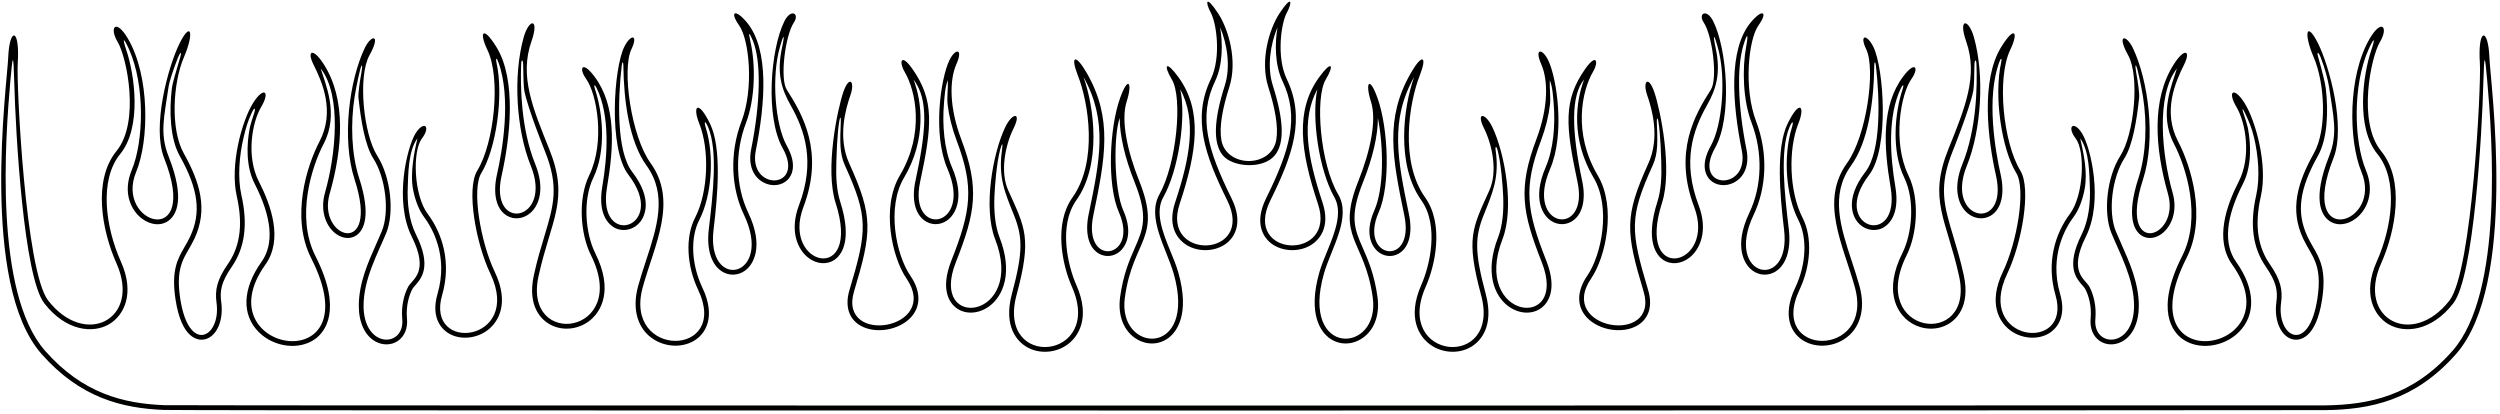 <?xml version="1.0" encoding="UTF-8"?>
<svg xmlns="http://www.w3.org/2000/svg" xmlns:xlink="http://www.w3.org/1999/xlink" width="525pt" height="87pt" viewBox="0 0 525 87" version="1.1">
<g id="surface1">
<path style=" stroke:none;fill-rule:nonzero;fill:rgb(0%,0%,0%);fill-opacity:1;" d="M 522.777 12.086 C 522.527 5.711 520.277 5.711 520.777 13.336 C 521.066 17.727 519.152 56.961 514.402 63.086 C 506.586 73.168 494.828 66.98 500.027 55.336 C 503.152 48.336 505.027 37.836 500.027 31.711 C 495.027 25.586 497.902 11.961 499.777 8.836 C 501.652 5.711 500.152 3.836 497.652 8.086 C 492.992 16.012 493.191 29.574 495.902 36.086 C 500.508 47.137 482.34 52.613 490.027 33.211 C 492.652 26.586 489.152 13.836 486.777 9.086 C 484.402 4.336 483.652 6.836 485.902 12.086 C 488.152 17.336 488.777 27.086 485.902 32.211 C 482.461 38.352 480.809 43.984 483.652 50.086 C 485.402 53.836 487.777 55.336 486.652 62.711 C 484.848 74.547 478.039 70.832 479.027 63.586 C 479.402 60.836 478.902 58.711 476.652 55.461 C 474.402 52.211 473.277 47.836 474.777 41.211 C 476.277 34.586 473.652 25.336 471.402 21.711 C 469.152 18.086 467.652 19.086 469.652 22.461 C 471.652 25.836 472.777 32.961 470.152 38.086 C 467.527 43.211 465.027 50.336 468.777 55.586 C 482.016 74.113 445.961 80.219 459.152 54.211 C 463.527 45.586 460.027 34.711 457.402 29.711 C 454.098 23.406 456.836 17.219 458.652 13.586 C 460.152 10.586 458.777 9.961 456.527 13.461 C 451.773 20.855 452.535 31.102 455.277 40.711 C 457.973 50.133 444.629 54.328 450.027 37.711 C 452.805 29.172 451.129 16.828 447.902 10.086 C 446.527 7.211 444.402 7.086 446.902 11.586 C 449.402 16.086 448.152 28.211 445.277 32.711 C 442.402 37.211 441.652 44.711 443.402 48.961 C 445.152 53.211 448.152 58.586 448.152 64.211 C 448.152 73.281 439.445 73.086 440.027 66.961 C 440.277 64.336 439.652 61.836 438.777 60.211 C 437.902 58.586 434.277 57.211 438.027 49.711 C 441.777 42.211 439.027 30.961 437.277 28.086 C 435.527 25.211 433.902 26.461 435.902 29.086 C 437.902 31.711 437.652 40.961 434.652 44.961 C 431.652 48.961 429.652 55.086 431.652 61.961 C 435.25 74.316 414.602 71.895 421.527 57.461 C 424.527 51.211 426.652 39.711 424.277 35.836 C 420.688 29.977 419.285 16.398 422.152 10.461 C 423.902 6.836 423.152 5.211 420.277 9.836 C 415.914 16.855 417.438 29.227 419.152 36.836 C 421.895 48.973 408.289 46.527 413.027 34.836 C 416.113 27.219 416.777 15.824 414.527 7.836 C 413.402 3.836 411.152 3.711 412.902 8.711 C 415.43 15.918 412.672 22.621 409.152 31.336 C 404.852 41.988 408.789 46.098 411.402 57.961 C 414.812 73.434 392.035 70.32 400.402 53.586 C 402.652 49.086 403.152 41.711 400.777 36.836 C 397.344 29.785 399.172 19.676 401.402 16.586 C 403.027 14.336 402.277 12.586 399.652 16.086 C 395.09 22.168 395.551 30.707 397.027 39.336 C 399.273 52.43 383.949 47.859 392.527 36.711 C 396.785 31.176 395.605 14.242 393.402 9.836 C 392.027 7.086 390.402 7.211 391.902 10.336 C 393.938 14.566 391.953 28.602 387.902 34.211 C 382.066 42.293 387.074 51.414 389.527 60.336 C 393.66 75.355 371.105 75.145 377.902 60.836 C 380.277 55.836 380.652 49.836 378.527 45.711 C 375.73 40.273 375.496 31.352 377.652 25.961 C 379.152 22.211 377.902 20.836 375.402 25.961 C 372.902 31.086 373.777 40.961 374.652 48.211 C 376.238 61.352 361.941 58.359 368.277 45.086 C 370.902 39.586 371.402 32.336 368.777 25.461 C 366.152 18.586 367.152 8.336 369.277 5.336 C 371.402 2.336 370.027 1.836 367.652 4.711 C 362.918 10.441 363.809 21.727 365.777 31.586 C 367.512 40.238 355.215 39.891 360.152 31.086 C 363.82 24.547 362.695 10.289 359.777 4.461 C 358.402 1.711 356.527 2.836 357.777 4.711 C 359.621 7.473 360.754 16.531 359.277 18.836 C 355.906 24.102 351.402 31.941 355.777 43.461 C 360.516 55.922 343.418 60.039 349.027 42.586 C 351.277 35.586 348.652 22.961 347.402 19.336 C 346.152 15.711 344.902 17.086 345.902 19.961 C 346.902 22.836 348.652 28.836 346.152 34.336 C 341.062 45.535 341.41 48.719 345.152 61.211 C 348.602 72.715 326.797 69.188 334.152 58.461 C 337.152 54.086 339.527 43.586 335.527 36.836 C 330.258 27.941 332.215 19.02 334.527 15.086 C 335.777 12.961 335.277 11.086 332.902 14.461 C 328.266 21.051 328.75 26.41 331.277 38.211 C 333.809 50.012 320.082 48.07 325.527 35.461 C 328.688 28.141 326.953 16.484 325.152 12.711 C 323.902 10.086 322.152 10.086 323.652 13.461 C 325.152 16.836 325.152 22.586 322.652 29.211 C 318.746 39.559 319.645 44.605 323.777 55.086 C 329.57 69.758 308.945 67.078 315.527 50.211 C 318.062 43.719 316.039 32.199 313.402 26.711 C 311.902 23.586 309.902 23.461 311.652 26.961 C 313.402 30.461 314.527 36.086 312.777 39.961 C 309.164 47.961 307.809 50 311.027 61.961 C 315.309 77.852 292.543 75.648 299.402 60.211 C 301.402 55.711 303.277 47.086 299.277 41.461 C 293.906 33.906 295.898 21.555 298.152 15.836 C 299.777 11.711 298.652 11.211 296.277 15.336 C 290.793 24.859 292.391 33.141 294.902 45.211 C 297.219 56.32 285.207 54.367 289.527 44.586 C 292.074 38.824 291.527 26.844 289.277 20.586 C 287.527 15.711 286.652 17.461 287.902 21.336 C 289.152 25.211 287.777 31.711 285.277 37.961 C 280.41 50.129 286.562 50.164 288.277 62.461 C 289.934 74.328 272.957 75.215 278.027 57.461 C 279.527 52.211 283.875 45.637 281.027 40.836 C 277.234 34.434 276.113 20.527 278.402 16.711 C 280.277 13.586 279.652 12.586 277.027 16.211 C 271.969 23.195 273.047 31.637 276.777 42.836 C 280.797 54.891 260.781 54.215 266.777 42.086 C 271.453 32.633 274.211 24.91 270.215 16.586 C 268.027 12.023 269.027 4.898 270.215 2.711 C 271.402 0.523 271.402 -1.289 268.715 2.773 C 266.527 6.082 264.57 12.734 266.34 18.266 C 267.758 22.703 268.484 26.582 268.023 29.332 C 267.023 35.309 257.562 35.266 256.496 29.457 C 255.992 26.703 256.719 22.77 258.16 18.266 C 259.93 12.734 257.973 6.082 255.785 2.773 C 253.098 -1.289 253.098 0.523 254.285 2.711 C 255.473 4.898 256.473 12.023 254.285 16.586 C 250.289 24.91 253.047 32.633 257.723 42.086 C 263.719 54.215 243.703 54.891 247.723 42.836 C 251.453 31.637 252.531 23.195 247.473 16.211 C 244.848 12.586 244.223 13.586 246.098 16.711 C 248.387 20.527 247.098 34.352 243.473 40.836 C 240.746 45.707 244.973 52.211 246.473 57.461 C 251.543 75.215 234.566 74.328 236.223 62.461 C 237.938 50.164 244.09 50.129 239.223 37.961 C 236.723 31.711 235.348 25.211 236.598 21.336 C 237.848 17.461 236.973 15.711 235.223 20.586 C 232.973 26.844 232.426 38.824 234.973 44.586 C 239.293 54.367 227.281 56.32 229.598 45.211 C 232.109 33.141 233.707 24.859 228.223 15.336 C 225.848 11.211 224.723 11.711 226.348 15.836 C 228.602 21.555 230.594 33.906 225.223 41.461 C 221.223 47.086 223.098 55.711 225.098 60.211 C 231.957 75.648 209.191 77.852 213.473 61.961 C 216.691 50 215.336 47.961 211.723 39.961 C 209.973 36.086 211.098 30.461 212.848 26.961 C 214.598 23.461 212.598 23.586 211.098 26.711 C 208.461 32.199 206.438 43.719 208.973 50.211 C 215.555 67.078 194.93 69.758 200.723 55.086 C 204.855 44.605 205.754 39.559 201.848 29.211 C 199.348 22.586 199.348 16.836 200.848 13.461 C 202.348 10.086 200.598 10.086 199.348 12.711 C 197.547 16.484 195.812 28.141 198.973 35.461 C 204.418 48.07 190.691 50.012 193.223 38.211 C 195.75 26.41 196.234 21.051 191.598 14.461 C 189.223 11.086 188.723 12.961 189.973 15.086 C 192.285 19.02 194.238 27.941 188.973 36.836 C 184.973 43.586 187.348 54.086 190.348 58.461 C 197.703 69.188 175.898 72.715 179.348 61.211 C 183.09 48.719 183.438 45.535 178.348 34.336 C 175.848 28.836 177.598 22.836 178.598 19.961 C 179.598 17.086 178.348 15.711 177.098 19.336 C 175.848 22.961 173.223 35.586 175.473 42.586 C 181.082 60.039 163.984 55.922 168.723 43.461 C 173.098 31.941 168.594 24.102 165.223 18.836 C 163.746 16.531 164.879 7.473 166.723 4.711 C 167.973 2.836 166.098 1.711 164.723 4.461 C 161.805 10.289 160.68 24.547 164.348 31.086 C 169.285 39.891 156.988 40.238 158.723 31.586 C 160.691 21.727 161.582 10.441 156.848 4.711 C 154.473 1.836 153.098 2.336 155.223 5.336 C 157.348 8.336 158.348 18.586 155.723 25.461 C 153.098 32.336 153.598 39.586 156.223 45.086 C 162.559 58.359 148.262 61.352 149.848 48.211 C 150.723 40.961 151.598 31.086 149.098 25.961 C 146.598 20.836 145.348 22.211 146.848 25.961 C 149.004 31.352 148.77 40.273 145.973 45.711 C 143.848 49.836 144.223 55.836 146.598 60.836 C 153.395 75.145 130.84 75.355 134.973 60.336 C 137.422 51.414 142.434 42.293 136.598 34.211 C 132.547 28.602 130.562 14.566 132.598 10.336 C 134.098 7.211 132.473 7.086 131.098 9.836 C 128.895 14.242 127.715 31.176 131.973 36.711 C 140.551 47.859 125.227 52.43 127.473 39.336 C 128.949 30.707 129.41 22.168 124.848 16.086 C 122.223 12.586 121.473 14.336 123.098 16.586 C 125.328 19.676 127.156 29.785 123.723 36.836 C 121.348 41.711 121.848 49.086 124.098 53.586 C 132.465 70.32 109.688 73.434 113.098 57.961 C 115.711 46.098 119.648 41.988 115.348 31.336 C 111.828 22.621 109.07 15.918 111.598 8.711 C 113.348 3.711 111.098 3.836 109.973 7.836 C 107.723 15.824 108.383 27.219 111.473 34.836 C 116.211 46.527 102.605 48.973 105.348 36.836 C 107.062 29.227 108.586 16.855 104.223 9.836 C 101.348 5.211 100.598 6.836 102.348 10.461 C 105.215 16.398 103.812 29.977 100.223 35.836 C 97.848 39.711 99.973 51.211 102.973 57.461 C 109.898 71.895 89.25 74.316 92.848 61.961 C 94.848 55.086 92.848 48.961 89.848 44.961 C 86.848 40.961 86.598 31.711 88.598 29.086 C 90.598 26.461 88.973 25.211 87.223 28.086 C 85.473 30.961 82.723 42.211 86.473 49.711 C 90.223 57.211 86.598 58.586 85.723 60.211 C 84.848 61.836 84.223 64.336 84.473 66.961 C 85.055 73.086 76.348 73.281 76.348 64.211 C 76.348 58.586 79.348 53.211 81.098 48.961 C 82.848 44.711 82.098 37.211 79.223 32.711 C 76.348 28.211 75.098 16.086 77.598 11.586 C 80.098 7.086 77.973 7.211 76.598 10.086 C 73.371 16.828 71.695 29.172 74.473 37.711 C 79.871 54.328 66.527 50.133 69.223 40.711 C 71.965 31.102 72.727 20.855 67.973 13.461 C 65.723 9.961 64.348 10.586 65.848 13.586 C 67.664 17.219 70.402 23.406 67.098 29.711 C 64.473 34.711 60.973 45.586 65.348 54.211 C 78.539 80.219 42.484 74.113 55.723 55.586 C 59.473 50.336 56.973 43.211 54.348 38.086 C 51.723 32.961 52.848 25.836 54.848 22.461 C 56.848 19.086 55.348 18.086 53.098 21.711 C 50.848 25.336 48.223 34.586 49.723 41.211 C 51.223 47.836 50.098 52.211 47.848 55.461 C 45.598 58.711 45.098 60.836 45.473 63.586 C 46.461 70.832 39.652 74.547 37.848 62.711 C 36.723 55.336 39.098 53.836 40.848 50.086 C 43.691 43.984 42.039 38.352 38.598 32.211 C 35.723 27.086 36.348 17.336 38.598 12.086 C 40.848 6.836 40.098 4.336 37.723 9.086 C 35.348 13.836 31.848 26.586 34.473 33.211 C 42.16 52.613 23.992 47.137 28.598 36.086 C 31.309 29.574 31.508 16.012 26.848 8.086 C 24.348 3.836 22.848 5.711 24.723 8.836 C 26.598 11.961 29.473 25.586 24.473 31.711 C 19.473 37.836 21.348 48.336 24.473 55.336 C 29.672 66.98 17.914 73.168 10.098 63.086 C 5.348 56.961 3.434 17.727 3.723 13.336 C 4.223 5.711 1.973 5.711 1.723 12.086 C 1.504 17.586 -4.277 59.586 8.723 74.336 C 16.848 83.551 25.656 85.738 34.414 86.086 C 39.672 86.293 483.684 86.195 488.355 86.129 C 497.684 86 507.117 84.16 515.777 74.336 C 528.777 59.586 522.996 17.586 522.777 12.086 Z M 515.027 73.672 C 506.641 83.191 497.488 84.992 488.355 85.129 C 485.824 85.168 37.566 85.207 34.477 85.086 C 25.902 84.746 17.352 82.613 9.473 73.672 C -1.289 61.465 1.109 28.957 2.199 16.711 C 2.633 11.867 2.82 10.66 2.984 16.961 C 3.273 28.113 4.973 58.109 9.305 63.695 C 13.867 69.582 19.582 70.082 22.961 68.059 C 25.977 66.25 28.422 61.727 25.383 54.926 C 22.113 47.605 20.805 37.781 25.246 32.34 C 29.809 26.754 28.297 15.773 26.531 10.539 C 25.562 7.664 26.004 7.906 27.129 10.438 C 30.469 17.938 30.188 29.66 27.672 35.699 C 25.688 40.469 27.539 44.148 29.727 45.848 C 31.617 47.316 33.855 47.504 35.434 46.316 C 36.965 45.172 38.988 41.898 35.402 32.84 C 33.469 27.969 34.523 24.379 35.387 18.316 C 35.57 17.027 36.453 14.434 37.309 12.266 C 37.895 10.777 38.246 10.68 37.797 12.199 C 37.105 14.547 36.227 17.453 36.102 18.457 C 35.492 23.414 35.746 29.168 37.723 32.699 C 41.652 39.703 42.293 44.617 39.941 49.66 C 39.578 50.441 39.176 51.133 38.789 51.801 C 37.316 54.344 35.926 56.746 36.855 62.859 C 38.145 71.305 41.688 71.465 42.746 71.312 C 45.379 70.93 47.012 67.477 46.461 63.449 C 46.148 61.156 46.406 59.293 48.668 56.027 C 51.422 52.047 52.086 47.129 50.695 40.988 C 49.879 37.371 50.223 32.703 51.18 28.766 C 51.629 26.934 51.988 25.562 52.883 23.641 C 53.449 22.426 53.762 22.613 53.359 23.816 C 52.957 25.023 52.57 26.246 52.469 26.762 C 51.727 30.512 51.688 35.086 53.457 38.539 C 57.117 45.688 57.605 51.227 54.906 55.004 C 50.898 60.613 50.699 66.133 54.371 69.77 C 57.586 72.953 62.895 73.586 66.203 71.172 C 68.148 69.754 72.051 65.215 66.238 53.758 C 62.113 45.621 65.395 35.105 67.98 30.172 C 71.262 23.926 68.273 17.539 67.348 14.379 C 71.844 20.145 70.449 32.766 68.258 40.434 C 67.09 44.523 68.633 47.781 70.68 49.195 C 72.109 50.184 73.746 50.238 74.953 49.344 C 76.262 48.367 78.062 45.52 75.422 37.398 C 73.805 32.426 73.578 25.957 74.473 20.273 C 74.574 19.613 75.02 17.168 75.566 14.91 C 75.977 13.215 76.23 13.43 75.902 15.211 C 75.504 17.379 75.188 19.68 75.285 20.586 C 75.805 25.422 76.676 30.582 78.379 33.246 C 81.004 37.355 81.844 44.52 80.172 48.578 C 79.836 49.391 79.457 50.242 79.055 51.145 C 77.316 55.043 75.348 59.461 75.348 64.211 C 75.348 67.785 76.645 70.531 78.902 71.742 C 80.418 72.555 82.184 72.508 83.516 71.621 C 84.953 70.668 85.664 68.934 85.465 66.863 C 85.223 64.312 85.895 61.996 86.602 60.684 C 86.711 60.477 86.934 60.227 87.191 59.934 C 88.508 58.445 90.711 55.953 87.363 49.262 C 85.867 46.27 85.469 42.566 85.637 39.082 C 85.742 36.859 85.672 31.754 87.66 29.047 C 87.137 31.363 86.031 36.211 86.754 39.848 C 87.195 42.047 87.949 44.098 89.047 45.559 C 90.676 47.734 94.219 53.66 91.887 61.68 C 90.363 66.906 92.938 69.199 94.113 69.941 C 96.66 71.551 100.422 71.129 102.859 68.957 C 104.281 67.691 107.219 64 103.871 57.027 C 100.906 50.848 99.016 39.715 101.074 36.355 C 104.145 31.348 105.84 20.195 104.25 13.09 C 104.035 12.129 104.305 12.098 104.637 13 C 107.449 20.602 105.465 31.777 104.371 36.613 C 103.445 40.703 104.215 43.945 106.426 45.277 C 107.953 46.203 109.887 45.992 111.352 44.742 C 113.223 43.145 114.484 39.602 112.398 34.457 C 109.387 27.031 109.266 18.168 109.445 13.457 C 109.488 12.332 109.859 12.504 109.867 13.648 C 109.875 15.812 109.98 18.434 110.109 19.078 C 110.887 22.945 114.418 31.707 114.418 31.707 C 117.453 39.223 116.27 43.141 114.312 49.633 C 113.609 51.949 112.816 54.574 112.121 57.742 C 110.617 64.559 113.934 67.254 115.43 68.098 C 118.258 69.695 121.945 69.18 124.395 66.848 C 125.914 65.402 129.012 61.176 124.988 53.137 C 122.973 49.105 122.285 42.066 124.621 37.273 C 127.273 31.824 126.691 23.859 124.898 18.559 C 124.633 17.762 124.906 17.699 125.266 18.43 C 128.16 24.309 127.57 32.832 126.484 39.164 C 125.371 45.656 128.379 47.535 129.324 47.957 C 131.094 48.742 133.203 48.172 134.465 46.574 C 135.219 45.613 137.324 42.027 132.766 36.098 C 129.453 31.797 129.719 20.973 130.57 13.719 C 130.668 12.898 130.898 12.902 130.906 13.711 C 130.992 21.242 132.125 29.727 135.785 34.793 C 140.207 40.918 137.977 47.699 135.617 54.879 C 135.062 56.578 134.484 58.336 134.008 60.07 C 132.656 64.977 133.91 69.18 137.355 71.312 C 140.387 73.191 144.344 72.98 146.762 70.816 C 147.961 69.742 150.434 66.582 147.5 60.406 C 145.176 55.512 144.926 49.922 146.859 46.168 C 149.488 41.062 150.035 32.762 148.246 26.926 C 147.719 25.207 148.148 25.363 148.73 26.762 C 150.766 31.664 149.738 40.746 148.852 48.09 C 148.312 52.578 149.508 56.004 152.055 57.25 C 153.707 58.059 155.656 57.707 157.02 56.355 C 157.926 55.461 160.613 51.965 157.121 44.652 C 154.461 39.07 154.285 32.027 156.656 25.816 C 158.613 20.691 158.691 13.574 157.602 8.789 C 157.133 6.727 157.266 6.539 158.086 8.504 C 159.879 12.832 159.734 21.422 157.738 31.387 C 157.109 34.539 158.09 37.133 160.359 38.332 C 162.105 39.25 164.191 39.004 165.43 37.73 C 166.152 36.988 167.582 34.805 165.219 30.594 C 162.77 26.23 161.953 16.055 163.809 9.785 C 164.555 7.066 164.871 7.02 164.223 10.023 C 163.062 15.387 164.137 18.75 166.023 22.082 C 169.07 27.469 171.238 34.023 167.785 43.105 C 165.73 48.516 167.539 52.414 169.715 54.105 C 171.488 55.492 173.68 55.656 175.297 54.527 C 176.539 53.656 179.137 50.723 176.422 42.277 C 175.703 40.035 175.516 37.109 175.633 34.082 C 175.688 32.68 175.77 28.328 176.262 25.395 C 176.43 24.387 176.609 24.531 176.57 25.523 C 176.398 29.766 176.297 32.238 177.438 34.746 C 182.375 45.617 182.133 48.414 178.387 60.922 C 177.391 64.258 178.242 66.98 180.723 68.395 C 183.855 70.176 188.797 69.355 191.297 66.637 C 193.434 64.312 193.387 61.125 191.172 57.895 C 188.145 53.477 186.168 43.523 189.832 37.344 C 194.664 29.191 193.574 21.176 191.824 16.68 C 195.105 20.957 194.469 27.621 192.242 38 C 191.383 42.02 192.219 45.207 194.48 46.527 C 196.016 47.422 197.902 47.203 199.297 45.973 C 200.195 45.172 202.898 42.031 199.891 35.062 C 198.266 31.305 197.859 26.199 198.23 21.77 C 198.344 20.41 198.457 18.172 199.051 16.855 C 199.105 18.656 198.84 20.531 198.996 21.898 C 199.277 24.328 199.918 26.93 200.91 29.562 C 204.621 39.398 203.93 44.234 199.789 54.719 C 197.277 61.086 199.645 63.777 200.777 64.641 C 202.723 66.121 205.559 65.961 207.832 64.246 C 210.703 62.082 212.758 57.16 209.902 49.844 C 208.984 47.488 208.695 44.441 208.828 41.273 C 208.918 39.129 209.254 34.371 210.043 31.402 C 210.43 29.953 210.648 29.918 210.426 31.465 C 209.586 37.316 211.074 40.52 212.938 45.191 C 214.742 49.719 214.891 52.844 212.504 61.699 C 210.586 68.828 213.906 71.805 215.426 72.754 C 218.227 74.512 222.125 74.168 224.688 71.945 C 226.145 70.68 229.191 66.965 226.012 59.801 C 224.332 56.031 222.18 47.461 226.035 42.039 C 231.332 34.59 229.824 22.543 227.527 16.156 C 232.691 25.387 230.984 33.637 228.617 45.004 C 227.801 48.93 228.605 52.016 230.77 53.258 C 232.215 54.09 233.977 53.883 235.258 52.727 C 235.996 52.062 238.227 49.48 235.887 44.18 C 233.879 39.633 233.84 28.34 235.141 24.766 C 235.133 28.406 236.211 33.125 238.293 38.332 C 241.18 45.543 240.031 48.152 238.297 52.105 C 237.227 54.539 235.895 57.57 235.23 62.32 C 234.676 66.312 236.016 69.66 238.824 71.281 C 241.008 72.539 243.559 72.391 245.484 70.887 C 246.926 69.762 250 66.172 247.434 57.184 C 247.016 55.727 246.391 54.219 245.73 52.617 C 244.051 48.547 242.547 44.484 244.301 41.395 C 247.504 35.738 249.137 24.668 247.855 18.73 C 251.316 25.188 249.953 32.98 246.773 42.52 C 244.965 47.949 247.73 50.496 249.004 51.34 C 251.664 53.102 255.559 52.887 257.867 50.848 C 258.98 49.871 261.273 47.016 258.617 41.641 C 253.602 31.492 251.566 24.562 255.184 17.016 C 256.793 13.664 256.805 9.066 256.219 5.73 C 257.719 9.25 258.461 14.043 257.207 17.961 C 254.879 25.242 254.727 30.02 256.742 32.566 C 258.805 35.176 265.363 35.598 267.758 32.566 C 269.773 30.02 269.621 25.242 267.293 17.961 C 266.039 14.043 266.781 9.25 268.281 5.73 C 267.695 9.066 267.707 13.664 269.316 17.016 C 272.934 24.562 270.898 31.492 265.883 41.641 C 263.227 47.016 265.52 49.871 266.633 50.848 C 268.941 52.887 272.836 53.102 275.496 51.34 C 276.77 50.496 279.535 47.949 277.727 42.52 C 274.547 32.98 273.184 25.188 276.645 18.73 C 275.363 24.668 276.996 35.738 280.199 41.395 C 281.953 44.484 280.449 48.547 278.77 52.617 C 278.109 54.219 277.484 55.727 277.066 57.184 C 274.5 66.172 277.574 69.762 279.016 70.887 C 280.941 72.391 283.492 72.539 285.676 71.281 C 288.484 69.66 289.824 66.312 289.27 62.32 C 288.605 57.57 287.273 54.539 286.203 52.105 C 284.469 48.152 283.32 45.543 286.207 38.332 C 288.289 33.125 289.367 28.406 289.359 24.766 C 290.598 31.027 290.621 39.633 288.613 44.18 C 286.273 49.48 288.504 52.062 289.242 52.727 C 290.523 53.883 292.285 54.09 293.73 53.258 C 295.895 52.016 296.699 48.93 295.883 45.004 C 293.516 33.637 291.809 25.387 296.973 16.156 C 294.676 22.543 293.168 34.59 298.465 42.039 C 302.32 47.461 300.168 56.031 298.488 59.801 C 295.309 66.965 298.355 70.68 299.812 71.945 C 302.375 74.168 306.273 74.512 309.074 72.754 C 310.594 71.805 313.914 68.828 311.996 61.699 C 309.609 52.844 309.758 49.719 311.562 45.191 C 313.426 40.52 314.914 37.316 314.074 31.465 C 313.957 30.668 314.27 30.699 314.457 31.402 C 315.246 34.371 315.582 39.129 315.672 41.273 C 315.805 44.441 315.516 47.488 314.598 49.844 C 311.742 57.16 313.797 62.082 316.668 64.246 C 318.941 65.961 321.777 66.121 323.723 64.641 C 324.855 63.777 327.223 61.086 324.711 54.719 C 320.57 44.234 319.879 39.398 323.59 29.562 C 324.582 26.93 325.223 24.328 325.504 21.898 C 325.66 20.531 325.395 18.656 325.449 16.855 C 326.043 18.172 326.156 20.41 326.27 21.77 C 326.641 26.199 326.234 31.305 324.609 35.062 C 321.602 42.031 324.305 45.172 325.203 45.973 C 326.598 47.203 328.484 47.422 330.02 46.527 C 332.281 45.207 333.117 42.02 332.258 38 C 330.031 27.621 329.832 20.02 332.676 16.68 C 330.926 21.176 329.836 29.191 334.668 37.344 C 338.332 43.523 336.355 53.477 333.328 57.895 C 331.113 61.125 331.066 64.312 333.203 66.637 C 335.703 69.355 340.645 70.176 343.777 68.395 C 346.258 66.98 347.109 64.258 346.113 60.922 C 342.367 48.414 342.125 45.617 347.062 34.746 C 348.203 32.238 348.102 29.766 347.93 25.523 C 347.898 24.785 348.113 24.641 348.238 25.395 C 348.73 28.328 348.812 32.68 348.867 34.082 C 348.984 37.109 348.797 40.035 348.078 42.277 C 345.363 50.723 347.961 53.656 349.203 54.527 C 350.82 55.656 353.012 55.492 354.785 54.105 C 356.961 52.414 358.77 48.516 356.715 43.105 C 353.262 34.023 355.43 27.469 358.477 22.082 C 360.363 18.75 361.438 15.387 360.277 10.023 C 359.629 7.02 359.945 7.066 360.691 9.785 C 362.547 16.055 361.73 26.23 359.281 30.594 C 356.918 34.805 358.348 36.988 359.07 37.73 C 360.309 39.004 362.395 39.25 364.141 38.332 C 366.41 37.133 367.391 34.539 366.758 31.387 C 364.914 22.152 364.73 14.137 366.102 9.547 C 366.93 6.781 367.203 7.02 366.699 9.754 C 365.828 14.496 366.016 21.027 367.844 25.816 C 370.215 32.027 370.039 39.07 367.379 44.652 C 363.887 51.965 366.574 55.461 367.48 56.355 C 368.844 57.707 370.793 58.059 372.445 57.25 C 374.992 56.004 376.188 52.578 375.645 48.09 C 374.762 40.746 373.734 31.664 375.77 26.762 C 376.352 25.363 376.781 25.207 376.254 26.926 C 374.465 32.762 375.012 41.062 377.641 46.168 C 379.574 49.922 379.324 55.512 377 60.406 C 374.066 66.582 376.539 69.742 377.738 70.816 C 380.156 72.98 384.113 73.191 387.145 71.312 C 390.59 69.18 391.844 64.977 390.492 60.07 C 390.016 58.336 389.438 56.578 388.883 54.879 C 386.52 47.699 384.293 40.918 388.715 34.793 C 392.375 29.727 393.508 21.242 393.594 13.711 C 393.602 12.902 393.832 12.898 393.93 13.719 C 394.781 20.973 395.047 31.797 391.734 36.098 C 387.176 42.027 389.281 45.613 390.035 46.574 C 391.297 48.172 393.406 48.742 395.176 47.957 C 396.121 47.535 399.129 45.656 398.016 39.164 C 396.93 32.832 396.34 24.309 399.234 18.43 C 399.594 17.699 399.867 17.762 399.602 18.559 C 397.809 23.859 397.227 31.824 399.879 37.273 C 402.215 42.066 401.527 49.105 399.508 53.137 C 395.488 61.176 398.586 65.402 400.105 66.848 C 402.555 69.18 406.242 69.695 409.07 68.098 C 410.566 67.254 413.883 64.559 412.379 57.742 C 411.684 54.574 410.891 51.949 410.188 49.633 C 408.23 43.141 407.047 39.223 410.082 31.707 C 410.082 31.707 413.613 22.945 414.391 19.078 C 414.52 18.434 414.625 15.812 414.633 13.648 C 414.641 12.504 415.012 12.332 415.055 13.457 C 415.234 18.168 415.113 27.031 412.102 34.457 C 410.016 39.602 411.277 43.145 413.148 44.742 C 414.613 45.992 416.547 46.203 418.074 45.277 C 420.285 43.945 421.055 40.703 420.129 36.613 C 419.035 31.777 417.051 20.602 419.863 13 C 420.195 12.098 420.465 12.129 420.25 13.09 C 418.66 20.195 420.355 31.348 423.426 36.355 C 425.484 39.715 423.594 50.848 420.629 57.027 C 417.281 64 420.219 67.691 421.641 68.957 C 424.078 71.129 427.84 71.551 430.387 69.941 C 431.562 69.199 434.137 66.906 432.613 61.68 C 430.281 53.66 433.824 47.734 435.453 45.559 C 436.551 44.098 437.309 42.047 437.746 39.848 C 438.469 36.211 437.551 32.176 436.84 29.047 C 438.824 31.754 438.754 36.859 438.863 39.082 C 439.031 42.566 438.629 46.27 437.133 49.262 C 433.789 55.953 435.992 58.445 437.309 59.934 C 437.566 60.227 437.789 60.477 437.898 60.684 C 438.605 61.996 439.277 64.312 439.035 66.863 C 438.836 68.934 439.547 70.668 440.984 71.621 C 442.316 72.508 444.082 72.555 445.598 71.742 C 447.855 70.531 449.152 67.785 449.152 64.211 C 449.152 59.461 447.184 55.043 445.445 51.145 C 445.043 50.242 444.66 49.391 444.328 48.578 C 442.656 44.52 443.496 37.355 446.121 33.246 C 447.824 30.582 448.695 25.422 449.215 20.586 C 449.312 19.68 448.996 17.379 448.598 15.211 C 448.27 13.43 448.523 13.215 448.934 14.91 C 449.48 17.168 449.926 19.613 450.027 20.273 C 450.922 25.957 450.695 32.426 449.078 37.398 C 446.438 45.52 448.238 48.367 449.547 49.344 C 450.754 50.238 452.391 50.184 453.82 49.195 C 455.867 47.781 457.41 44.523 456.238 40.434 C 454.051 32.766 452.656 20.145 457.152 14.379 C 456.227 17.539 453.238 23.926 456.52 30.172 C 459.105 35.105 462.387 45.621 458.262 53.758 C 452.449 65.215 456.352 69.754 458.297 71.172 C 461.605 73.586 466.914 72.953 470.129 69.77 C 473.801 66.133 473.602 60.613 469.594 55.004 C 466.895 51.227 467.383 45.688 471.043 38.539 C 472.812 35.086 472.773 30.512 472.031 26.762 C 471.93 26.246 471.543 25.023 471.141 23.816 C 470.738 22.613 470.926 22.613 471.492 23.828 C 472.387 25.75 472.871 26.934 473.32 28.766 C 474.277 32.703 474.621 37.371 473.805 40.988 C 472.414 47.129 473.078 52.047 475.832 56.027 C 478.094 59.293 478.352 61.156 478.039 63.449 C 477.488 67.477 479.121 70.93 481.754 71.312 C 482.812 71.465 486.355 71.305 487.645 62.859 C 488.574 56.746 487.184 54.344 485.711 51.801 C 485.324 51.133 484.922 50.441 484.559 49.66 C 482.203 44.617 482.848 39.703 486.777 32.699 C 488.754 29.168 489.008 23.414 488.398 18.457 C 488.273 17.453 487.578 14.609 486.891 12.262 C 486.441 10.742 486.793 10.652 487.379 12.141 C 488.234 14.309 488.934 17.027 489.113 18.316 C 489.977 24.379 491.027 27.969 489.098 32.84 C 485.512 41.898 487.535 45.172 489.062 46.316 C 490.645 47.504 492.883 47.316 494.773 45.848 C 496.961 44.148 498.812 40.469 496.828 35.699 C 494.312 29.66 494.031 17.938 497.371 10.438 C 498.496 7.906 498.938 7.664 497.969 10.539 C 496.203 15.773 494.691 26.754 499.254 32.34 C 503.695 37.781 502.383 47.605 499.117 54.926 C 496.078 61.727 498.523 66.25 501.539 68.059 C 504.918 70.082 510.633 69.582 515.195 63.695 C 519.527 58.109 521.227 28.113 521.516 16.961 C 521.68 10.66 521.867 11.867 522.297 16.711 C 523.391 28.957 525.785 61.465 515.027 73.672 "/>
</g>
</svg>
